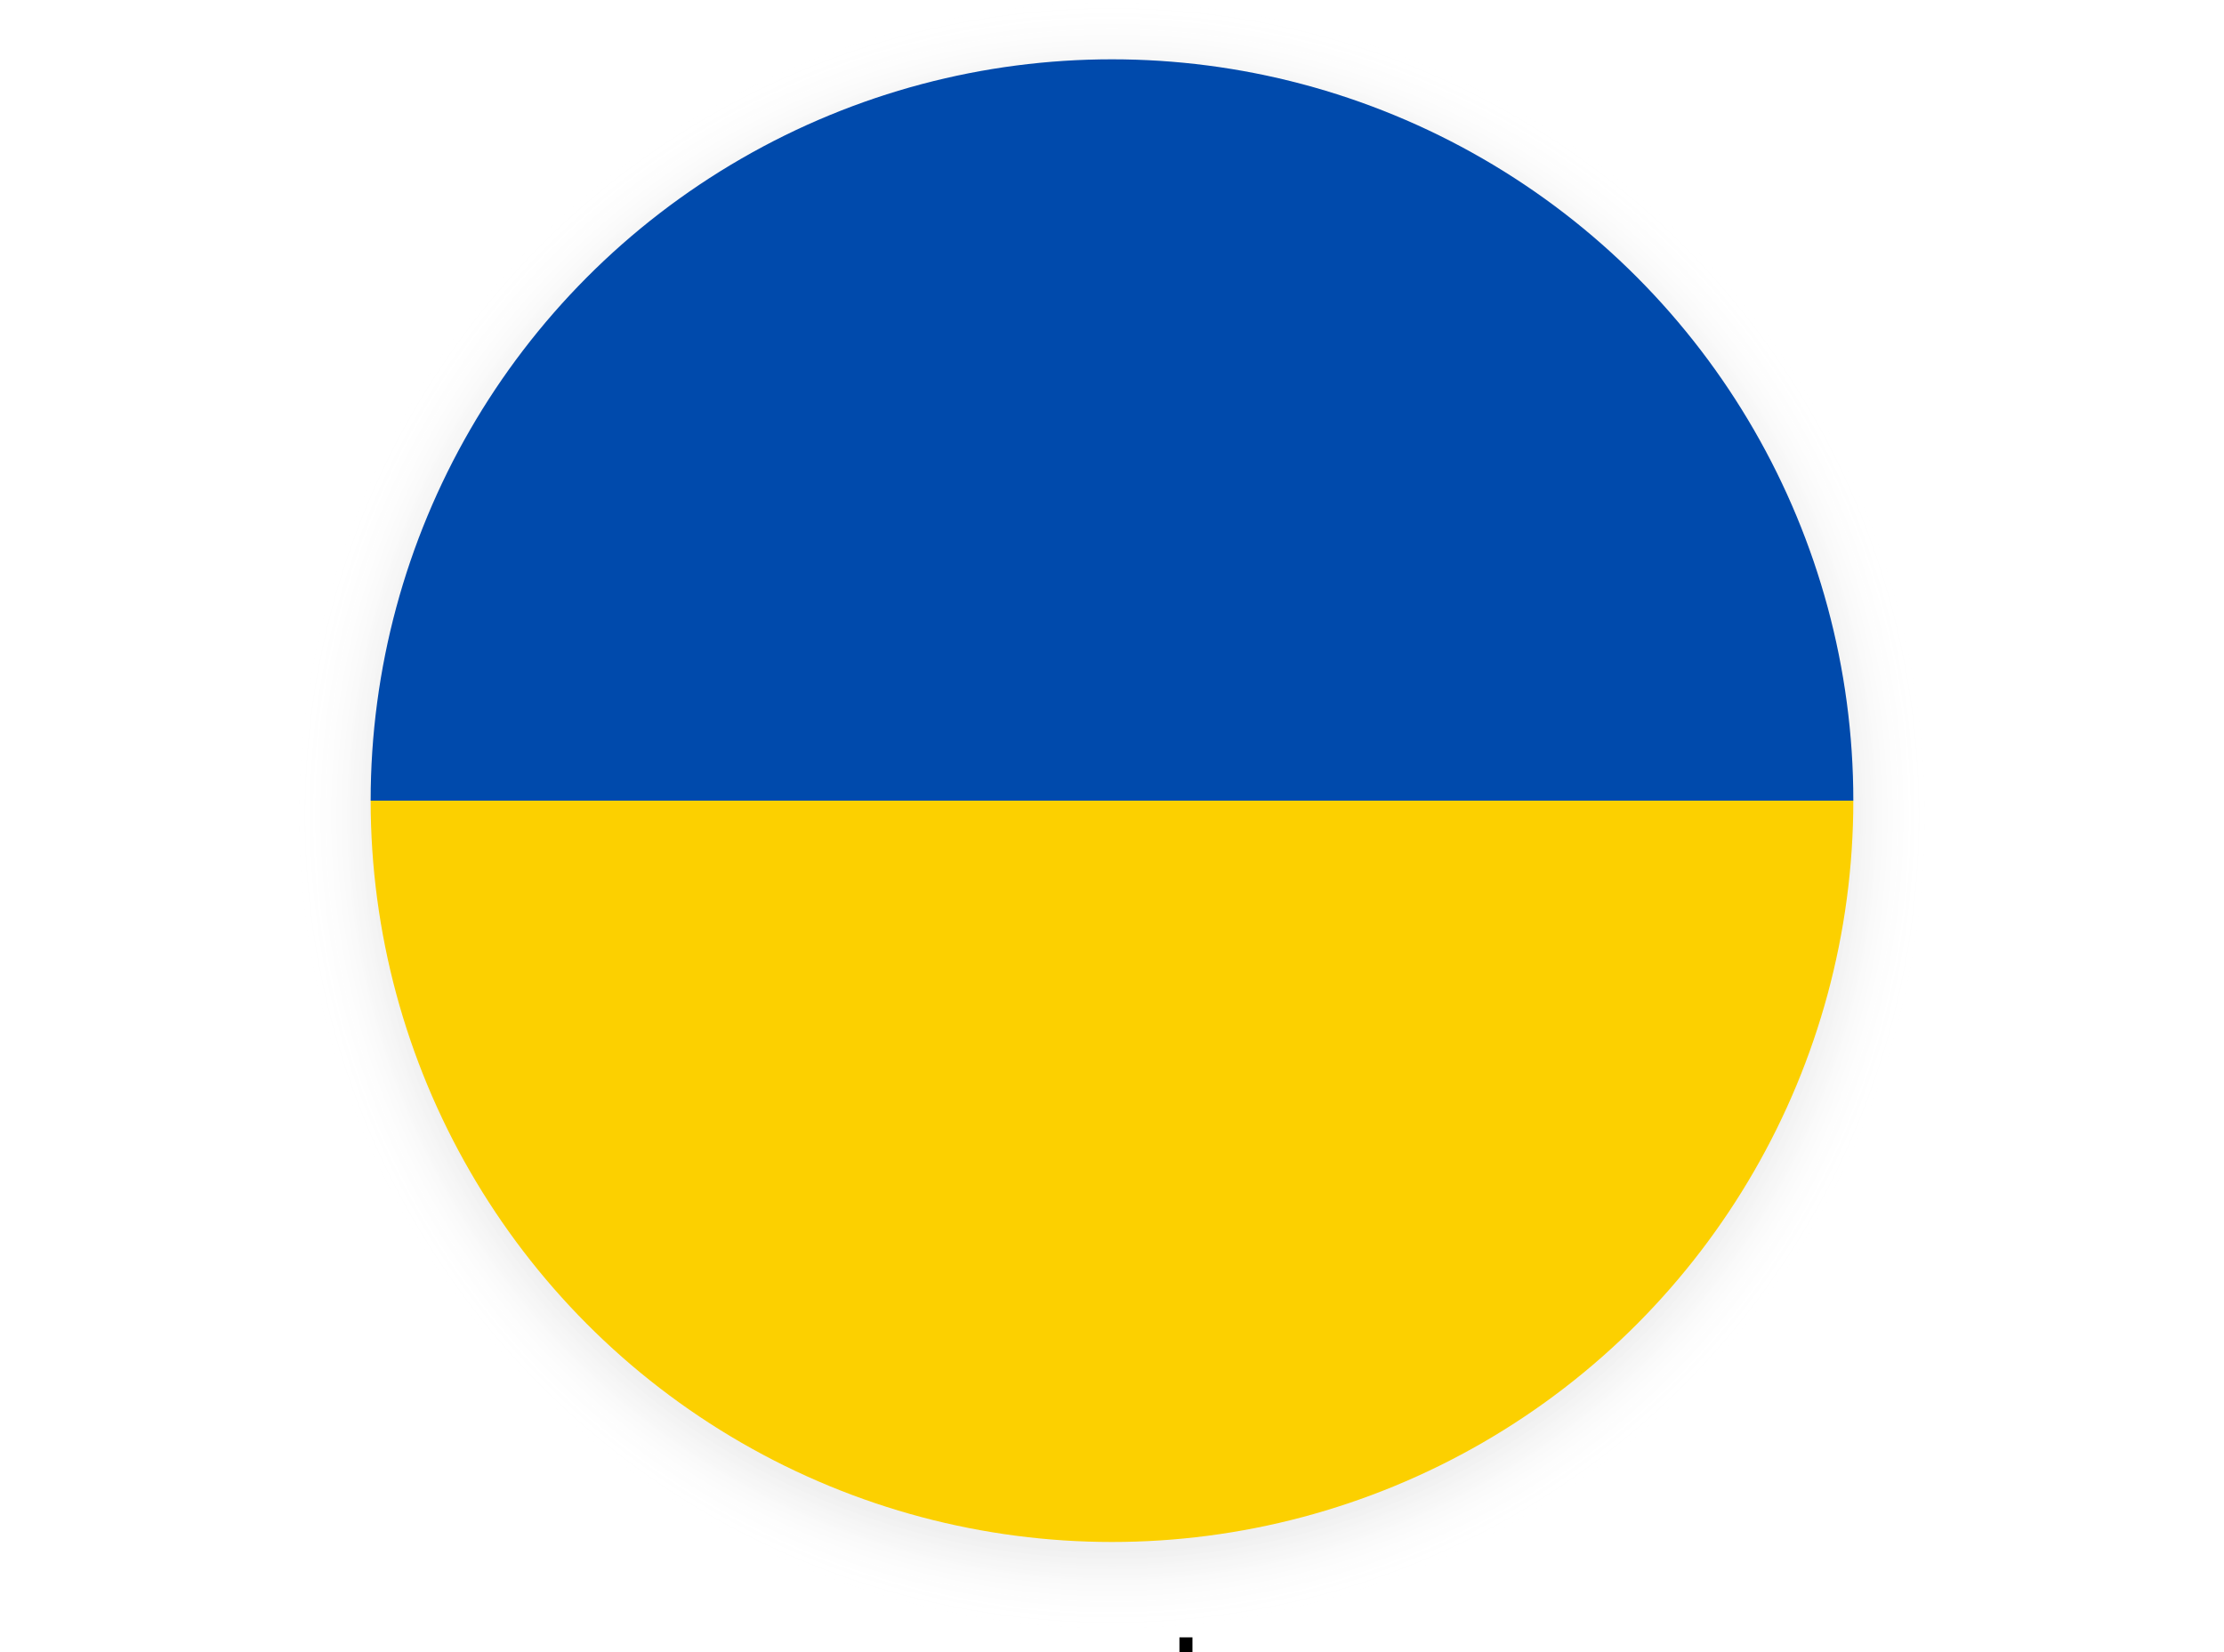 <svg xmlns="http://www.w3.org/2000/svg" xmlns:xlink="http://www.w3.org/1999/xlink" viewBox="0 0 718.53 533.79"><defs><style>.cls-1{fill:none;}.cls-2{isolation:isolate;}.cls-3{mix-blend-mode:multiply;opacity:0.06;fill:url(#radial-gradient);}.cls-4{clip-path:url(#clip-path);}.cls-5{fill:#fcd000;}.cls-6{fill:#004aac;}</style><radialGradient id="radial-gradient" cx="359.26" cy="263.46" r="263.46" gradientUnits="userSpaceOnUse"><stop offset="0.9"/><stop offset="1" stop-color="#fff" stop-opacity="0"/></radialGradient><clipPath id="clip-path" transform="translate(107.17 0)"><circle class="cls-1" cx="252.09" cy="258.67" r="239.51"/></clipPath></defs><g class="cls-2"><g id="Layer_1" data-name="Layer 1"><circle class="cls-3" cx="359.26" cy="263.46" r="263.46"/><g class="cls-4"><rect class="cls-5" x="132.34" y="19.16" width="239.51" height="718.53" transform="translate(737.69 126.33) rotate(90)"/><rect class="cls-6" x="132.34" y="-220.35" width="239.51" height="718.53" transform="translate(498.18 -113.18) rotate(90)"/></g><path d="M273.88,533.79V529h4.21v4.84Z" transform="translate(107.17 0)"/></g></g></svg>